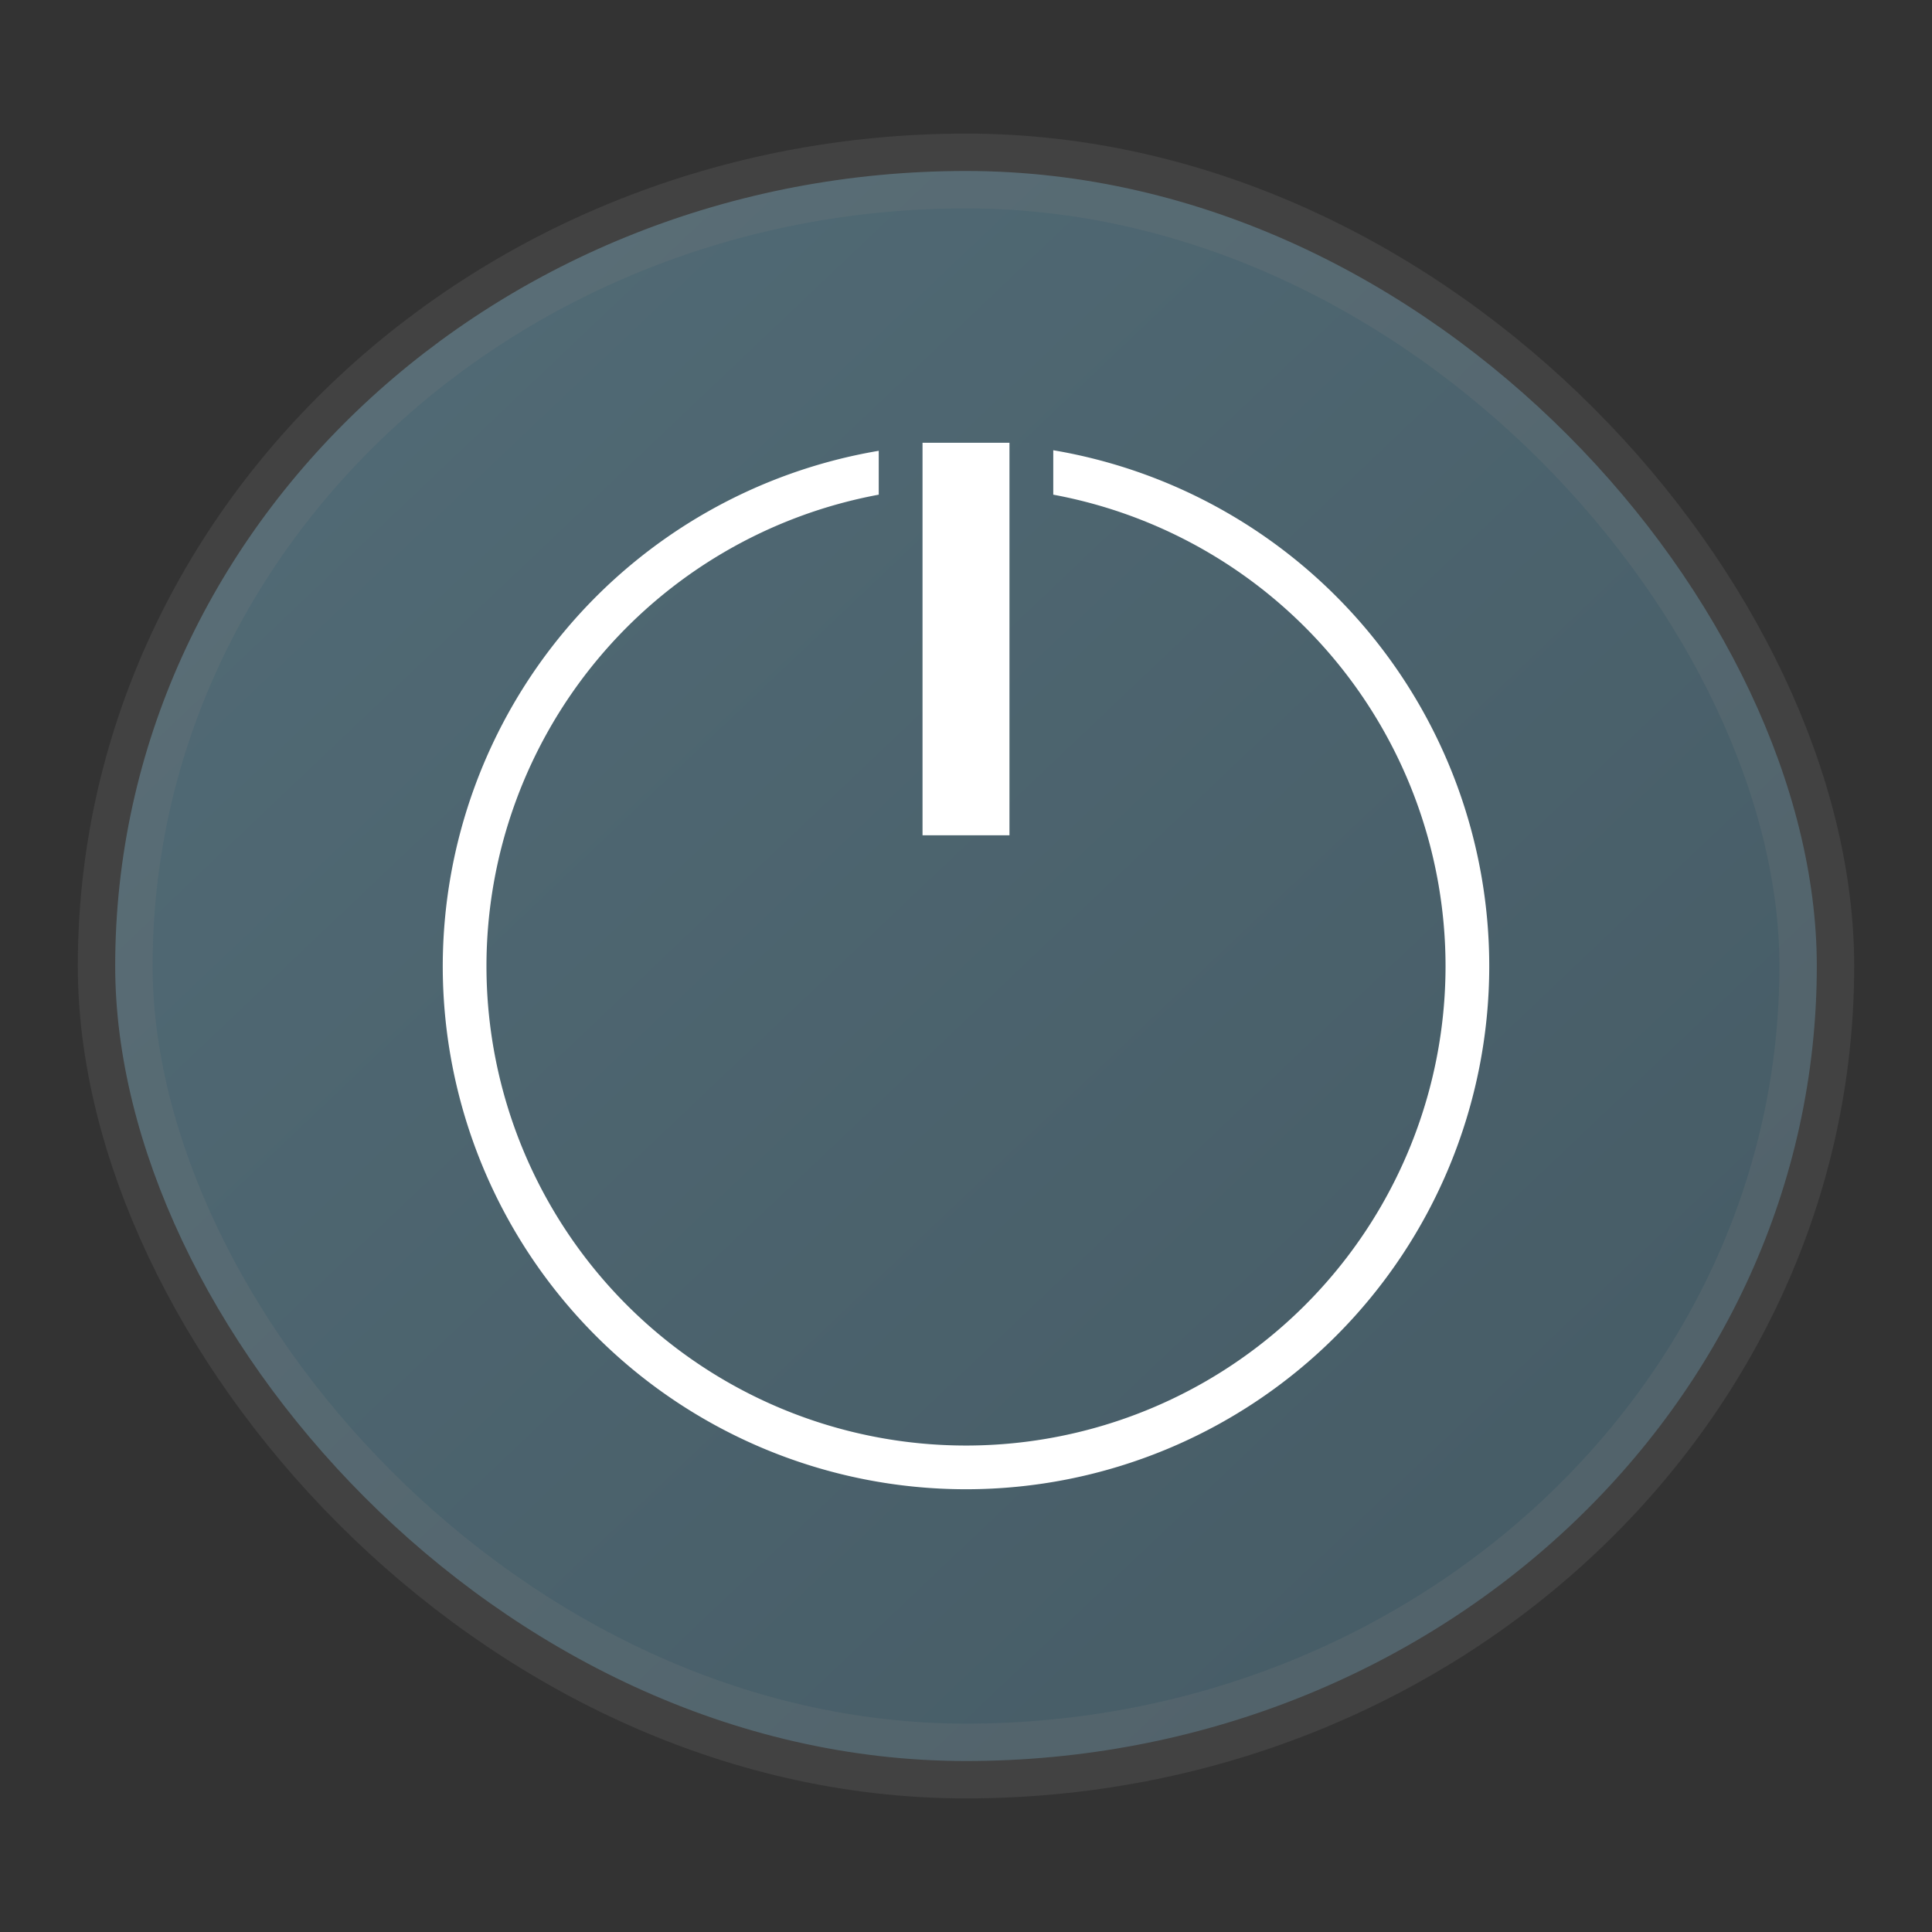 <svg width="24" height="24" fill="none" version="1.1" xmlns="http://www.w3.org/2000/svg">
 <rect width="100%" height="100%" fill="#333333" stroke="none"/>
 <rect x="1.431" y="2.124" width="21.138" height="19.752" rx="12" fill="url(#a)" opacity="1" stroke="#808080" stroke-opacity=".2" vector-effect="non-scaling-stroke" style="-inkscape-stroke:hairline;fill:url(#a);stroke-width:.929"/>
 <defs>
  <linearGradient id="a" x1=".05" x2="1" y2="1" gradientTransform="matrix(22 0 0 22 -.103 0)" gradientUnits="userSpaceOnUse">
   <stop stop-color="#536d78" offset="0"/>
   <stop stop-color="#455A64" offset="1"/>
  </linearGradient>
 </defs>
 <path d="M11.46 5.5v4.876h1.08V5.5H12zm1.624.093v.552A5.96 5.96 0 0 1 17.957 12 5.957 5.957 0 0 1 12 17.957 5.957 5.957 0 0 1 6.043 12a5.96 5.96 0 0 1 4.873-5.855V5.6A6.5 6.5 0 0 0 5.5 12a6.5 6.5 0 0 0 6.5 6.5 6.5 6.5 0 0 0 6.5-6.5 6.5 6.5 0 0 0-5.416-6.407" style="fill:#ffffff"/>
</svg>
